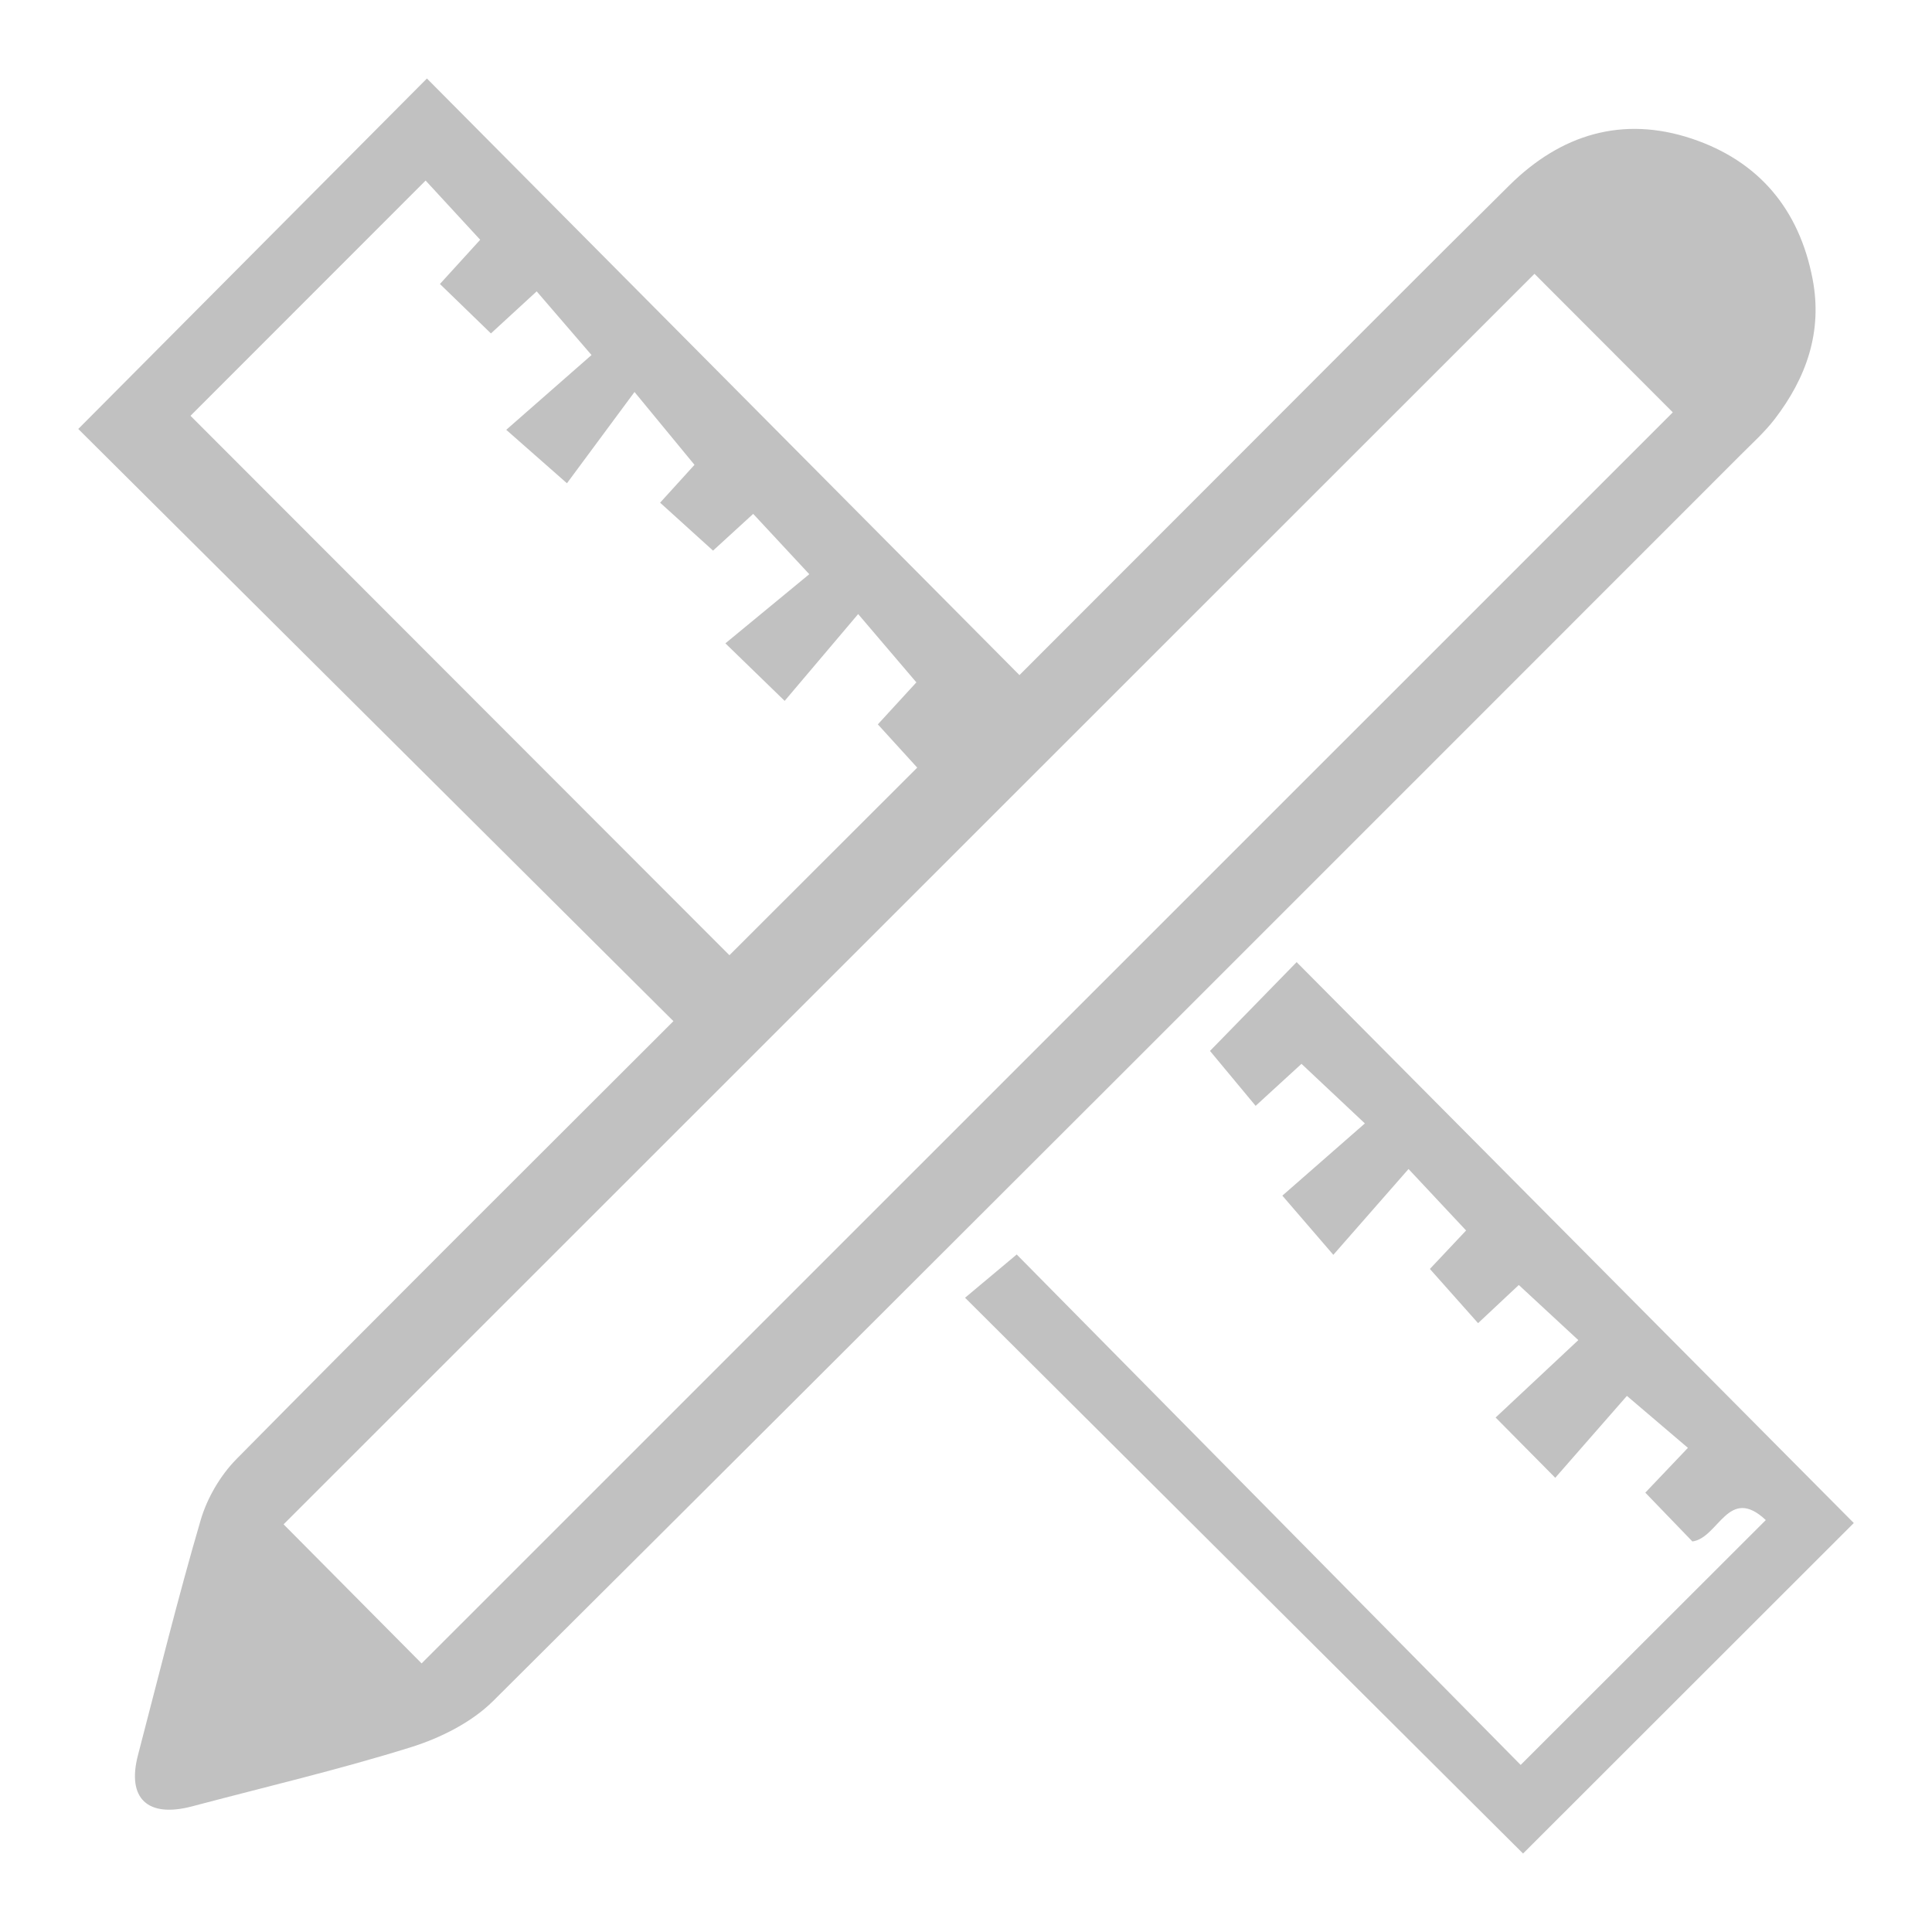 <?xml version="1.0" encoding="utf-8"?>
<!-- Generator: Adobe Illustrator 16.0.3, SVG Export Plug-In . SVG Version: 6.00 Build 0)  -->
<!DOCTYPE svg PUBLIC "-//W3C//DTD SVG 1.1//EN" "http://www.w3.org/Graphics/SVG/1.1/DTD/svg11.dtd">
<svg version="1.1" id="Layer_1" xmlns="http://www.w3.org/2000/svg" xmlns:xlink="http://www.w3.org/1999/xlink" x="0px" y="0px"
	 width="68.031px" height="68.031px" viewBox="0 0 68.031 68.031" enable-background="new 0 0 68.031 68.031" xml:space="preserve">
<path fill="#00FFFF" d="M158.419,29.177c-0.447,6.902-4.28,11.781-10.877,13.634c-1.479,0.414-3.002,0.676-4.738,1.062
	c2.181,2.601,2.193,5.601,2.154,8.614c-0.025,2.041-0.045,4.084-0.062,6.125c-0.007,0.785,0.05,1.697,0.179,2.154
	c-4.881,0-13.107,0-18.025,0c0.102-0.197,0.182-0.423,0.213-0.711c0.231-2.16,0.059-4.361,0.059-6.563
	c-1.271,0.099-2.219,0.192-3.17,0.241c-4.236,0.218-7.398-1.146-9.148-5.406c-0.687-1.666-2.364-2.924-3.588-4.369
	c-0.391-0.463-0.769-0.938-1.235-1.51c1.928-1.021,3.479-0.521,4.759,0.521c1.095,0.892,1.991,2.063,2.84,3.208
	c2.097,2.838,5.312,3.865,8.605,2.607c0.414-0.156,0.927-0.44,1.09-0.803c0.619-1.373,1.117-2.805,1.658-4.211
	c-1.192-0.248-2.379-0.451-3.541-0.742c-10.805-2.703-15.578-15.87-9.116-25c0.405-0.574,0.438-1.472,0.481-2.229
	c0.133-2.191,0.135-4.392,0.282-6.58c0.101-1.505,1.122-1.981,2.4-1.497c2.23,0.842,4.376,1.906,6.598,2.773
	c0.769,0.302,1.71,0.548,2.484,0.39c4.831-0.989,9.659-1.127,14.464-0.002c1.312,0.307,2.236-0.007,3.351-0.589
	c1.9-0.991,3.905-1.799,5.918-2.548c1.428-0.531,2.555-0.057,2.668,1.611c0.146,2.132,0.119,4.275,0.188,6.414
	c0.02,0.622-0.125,1.432,0.2,1.836C158.279,21.032,158.691,24.991,158.419,29.177z"/>
<g>
	<path fill="#00FFFF" d="M49.212-153.313c-0.867,2.949-2.524,3.918-5.465,3.825c-7.546-0.237-15.104-0.079-22.656-0.079
		c-0.761,0-1.521,0-2.421,0c0,9.123,0,18.104,0,27.209c16.239,0,32.435,0,48.804,0c0-8.95,0-17.921,0-27.135
		c-2.638,0-5.314,0-8.088,0c1.357-3.242,2.415-3.991,5.401-3.992c1.049,0,2.097-0.008,3.147,0.002
		c2.64,0.025,3.484,0.847,3.489,3.547c0.018,10.421,0.016,20.842,0.001,31.262c-0.003,2.273-0.723,3.063-2.993,3.066
		c-16.924,0.023-33.85,0.024-50.772-0.004c-2.161-0.004-2.902-0.808-2.906-2.939c-0.016-10.49-0.018-20.981,0.001-31.471
		c0.004-2.411,0.856-3.44,2.947-3.447c10.211-0.029,20.421-0.011,30.632-0.001C48.593-153.468,48.852-153.378,49.212-153.313z"/>
	<path fill="#00FFFF" d="M39.02-134.767c5.672-8.055,11.075-15.766,16.539-23.436c0.71-0.997,1.588-2.094,2.645-2.561
		c1.01-0.445,2.642-0.563,3.47-0.019c0.807,0.53,1.203,2.064,1.279,3.192c0.059,0.852-0.471,1.938-1.08,2.612
		c-6.694,7.395-13.454,14.729-20.352,22.252C40.651-133.435,39.835-134.101,39.02-134.767z"/>
	<path fill="#00FFFF" d="M48.465-113.635c0.977,2.061,1.829,3.861,2.713,5.729c-5.242,0-10.806,0-16.148,0
		c0.826-1.775,1.689-3.631,2.667-5.729C41.163-113.635,45.027-113.635,48.465-113.635z"/>
	<path fill="#00FFFF" d="M29.863-127.836c2.457,0.006,3.719-1.273,4.321-3.504c0.386-1.429,1.357-2.802,2.909-2.398
		c1.412,0.365,2.93,1.31,3.817,2.451c0.971,1.25-0.121,2.334-1.435,2.83C36.366-127.28,33.179-126.929,29.863-127.836z"/>
</g>
<g>
	<path fill-rule="evenodd" clip-rule="evenodd" fill="#C1C1C1" d="M2.756,15.105c4.256-4.279,8.217-8.261,12.277-12.341
		c6.907,6.956,13.853,13.95,20.865,21.008c2.822-2.827,5.482-5.487,8.141-8.148c3.037-3.036,6.061-6.082,9.113-9.101
		c1.807-1.788,3.975-2.455,6.42-1.641c2.355,0.787,3.781,2.481,4.254,4.94c0.357,1.861-0.219,3.482-1.336,4.938
		c-0.348,0.452-0.779,0.84-1.182,1.244C46.672,30.645,32.041,45.292,17.367,59.895c-0.759,0.753-1.849,1.3-2.884,1.625
		c-2.542,0.794-5.141,1.403-7.716,2.086c-1.572,0.417-2.308-0.278-1.908-1.806c0.723-2.764,1.405-5.538,2.208-8.277
		c0.228-0.775,0.692-1.57,1.261-2.147c5.092-5.158,10.232-10.269,15.385-15.418C16.699,28.978,9.722,22.036,2.756,15.105z
		 M14.846,58.573c14.773-14.771,29.468-29.464,44.058-44.053c-1.623-1.625-3.32-3.324-4.871-4.878
		C39.4,24.272,24.677,38.989,9.986,53.676C11.557,55.259,13.229,56.943,14.846,58.573z M6.708,14.641
		c6.389,6.395,12.746,12.757,18.977,18.995c2.132-2.131,4.349-4.345,6.613-6.606c-0.393-0.431-0.864-0.947-1.387-1.523
		c0.509-0.555,0.986-1.073,1.357-1.479c-0.622-0.728-1.219-1.43-2.05-2.405c-0.956,1.129-1.784,2.105-2.588,3.057
		c-0.673-0.654-1.237-1.2-2.087-2.026c1.054-0.87,2.071-1.707,2.954-2.435c-0.771-0.828-1.37-1.474-1.975-2.124
		c-0.536,0.491-1.053,0.963-1.414,1.294c-0.676-0.612-1.259-1.139-1.864-1.688c0.492-0.541,0.958-1.054,1.211-1.333
		c-0.629-0.764-1.195-1.451-2.112-2.565c-0.859,1.16-1.645,2.222-2.379,3.214c-0.808-0.71-1.372-1.208-2.138-1.882
		c1.103-0.967,2.092-1.835,3.003-2.633c-0.759-0.88-1.338-1.554-1.931-2.242c-0.612,0.563-1.131,1.04-1.611,1.481
		c-0.629-0.61-1.192-1.156-1.796-1.741c0.496-0.544,0.97-1.063,1.418-1.557c-0.674-0.73-1.315-1.426-1.922-2.085
		C12.135,9.211,9.374,11.973,6.708,14.641z"/>
	<path fill-rule="evenodd" clip-rule="evenodd" fill="#C1C1C1" d="M53.547,62.148c3.01-3.006,5.738-5.734,8.631-8.622
		c-1.32-1.242-1.656,0.625-2.584,0.753c-0.484-0.502-1.041-1.08-1.658-1.719c0.508-0.534,0.986-1.038,1.5-1.577
		c-0.717-0.611-1.395-1.188-2.148-1.83c-0.688,0.785-1.557,1.779-2.523,2.884c-0.816-0.825-1.408-1.424-2.1-2.122
		c1.027-0.962,1.967-1.842,2.912-2.726c-0.699-0.646-1.342-1.244-2.096-1.941c-0.352,0.329-0.859,0.806-1.434,1.344
		c-0.555-0.621-1.104-1.241-1.697-1.909c0.377-0.404,0.855-0.911,1.275-1.354c-0.662-0.706-1.271-1.356-2.027-2.165
		c-0.838,0.955-1.713,1.952-2.648,3.022c-0.656-0.762-1.182-1.371-1.795-2.084c0.883-0.772,1.875-1.641,2.906-2.543
		c-0.869-0.815-1.512-1.421-2.232-2.098c-0.449,0.409-0.965,0.883-1.615,1.479c-0.531-0.642-1.07-1.287-1.607-1.934
		c1.01-1.034,2.07-2.123,3.051-3.127c6.609,6.654,13.174,13.262,19.619,19.751c-3.742,3.741-7.732,7.729-11.646,11.638
		c-6.402-6.377-12.982-12.932-19.649-19.571c0.504-0.423,1.108-0.927,1.819-1.523C41.621,50.068,47.57,56.095,53.547,62.148z"/>
</g>
</svg>
